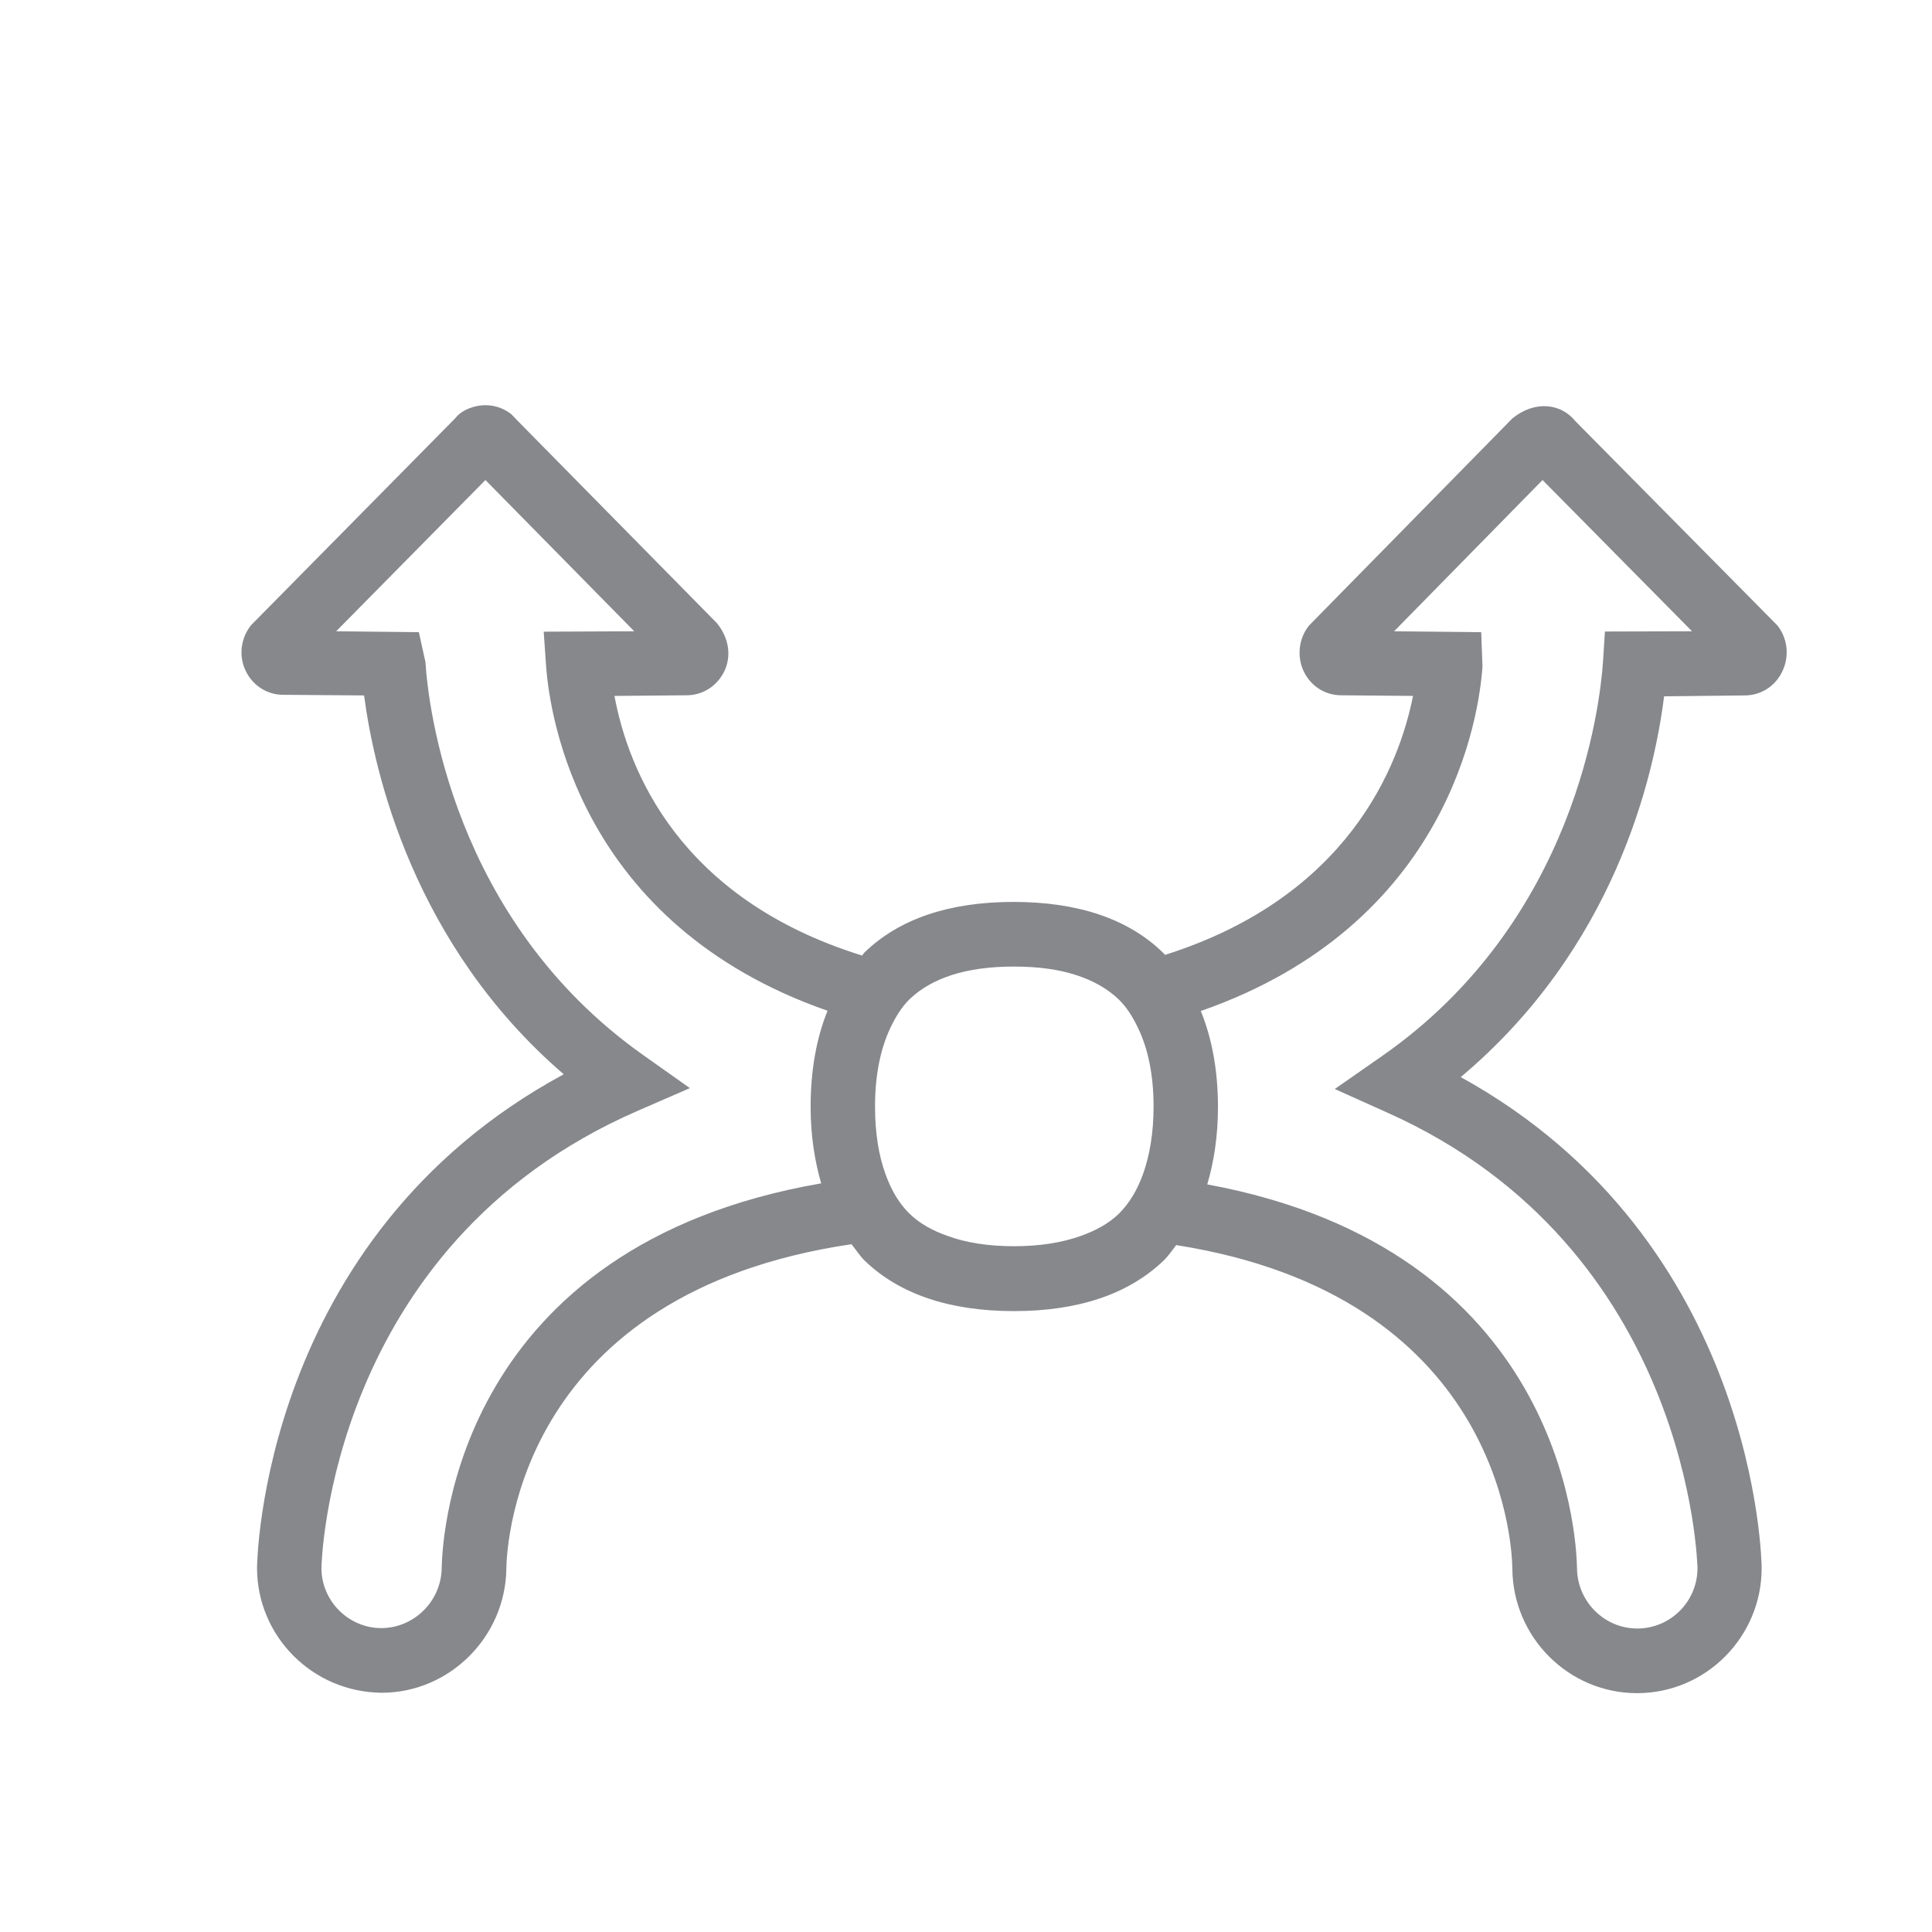 <svg width="24" height="24" viewBox="0 0 24 24" fill="none" xmlns="http://www.w3.org/2000/svg">
<path fill-rule="evenodd" clip-rule="evenodd" d="M19.937 7.845L19.913 8.221C19.877 8.743 19.582 11.439 17.165 13.121L16.581 13.528L17.231 13.82C21.002 15.505 21.084 19.441 21.087 19.479C21.087 19.894 20.751 20.23 20.339 20.23C19.929 20.23 19.593 19.894 19.59 19.479C19.582 19.034 19.372 15.519 14.997 14.713C15.081 14.427 15.13 14.11 15.13 13.752C15.13 13.293 15.054 12.897 14.917 12.559C18.009 11.482 18.375 8.882 18.416 8.279L18.4 7.853L17.318 7.842L19.162 5.963L21.019 7.842L19.937 7.845ZM12.596 15.481C12.274 15.481 11.998 15.437 11.768 15.352C11.583 15.287 11.421 15.197 11.299 15.077C11.168 14.951 11.072 14.784 11.001 14.588C10.916 14.356 10.87 14.077 10.87 13.746C10.87 13.353 10.938 13.031 11.058 12.774C11.124 12.635 11.2 12.509 11.301 12.411C11.438 12.28 11.61 12.182 11.82 12.113C12.041 12.042 12.298 12.007 12.596 12.007C12.894 12.007 13.15 12.042 13.369 12.113C13.582 12.182 13.759 12.283 13.896 12.414C13.997 12.512 14.073 12.635 14.139 12.774C14.262 13.031 14.33 13.353 14.33 13.746C14.33 14.077 14.281 14.358 14.196 14.593C14.125 14.787 14.027 14.951 13.899 15.077C13.773 15.2 13.612 15.287 13.421 15.355C13.189 15.437 12.915 15.481 12.596 15.481ZM5.487 19.479C5.481 19.889 5.145 20.225 4.733 20.225C4.326 20.222 3.993 19.886 3.993 19.479C3.993 19.438 4.077 15.475 7.917 13.801L8.57 13.517L7.988 13.105C5.61 11.422 5.317 8.743 5.285 8.224L5.203 7.853L4.176 7.842L6.03 5.963L7.879 7.842L6.754 7.847L6.784 8.276C6.828 8.88 7.194 11.48 10.28 12.556C10.143 12.894 10.07 13.293 10.07 13.749C10.07 14.102 10.119 14.416 10.201 14.7C5.705 15.478 5.495 19.031 5.487 19.479ZM22.078 7.768L19.569 5.231C19.391 5.01 19.066 4.971 18.787 5.198L16.261 7.771C16.133 7.929 16.108 8.156 16.195 8.339C16.283 8.525 16.463 8.637 16.66 8.637L17.553 8.645C17.384 9.497 16.761 11.138 14.472 11.862C14.461 11.851 14.456 11.843 14.448 11.835C14.016 11.414 13.391 11.204 12.59 11.204C11.793 11.204 11.168 11.414 10.736 11.835C10.725 11.846 10.72 11.859 10.709 11.87C8.431 11.163 7.803 9.56 7.633 8.645L8.529 8.637C8.731 8.637 8.909 8.522 8.999 8.336C9.086 8.153 9.059 7.926 8.903 7.738L6.437 5.234L6.353 5.146C6.243 5.059 6.107 5.021 5.97 5.037C5.834 5.053 5.711 5.119 5.656 5.195L3.122 7.763C2.99 7.924 2.963 8.148 3.051 8.331C3.138 8.516 3.318 8.631 3.518 8.631L4.523 8.639C4.646 9.582 5.132 11.736 7.003 13.345C3.236 15.38 3.193 19.433 3.193 19.477C3.193 20.326 3.881 21.02 4.741 21.028C5.582 21.028 6.276 20.337 6.29 19.493C6.295 19.113 6.486 16.06 10.578 15.456C10.632 15.524 10.679 15.598 10.742 15.661C11.173 16.076 11.796 16.287 12.596 16.287C13.396 16.287 14.019 16.076 14.453 15.661C14.513 15.604 14.56 15.533 14.611 15.467C18.591 16.093 18.782 19.113 18.787 19.487C18.793 20.34 19.487 21.033 20.336 21.033C21.191 21.033 21.884 20.334 21.884 19.479C21.884 19.436 21.841 15.418 18.146 13.38C20.047 11.783 20.544 9.672 20.672 8.65L21.672 8.639C21.874 8.639 22.054 8.525 22.141 8.339C22.231 8.153 22.207 7.929 22.078 7.768Z" fill="#86888C"/>
</svg>
